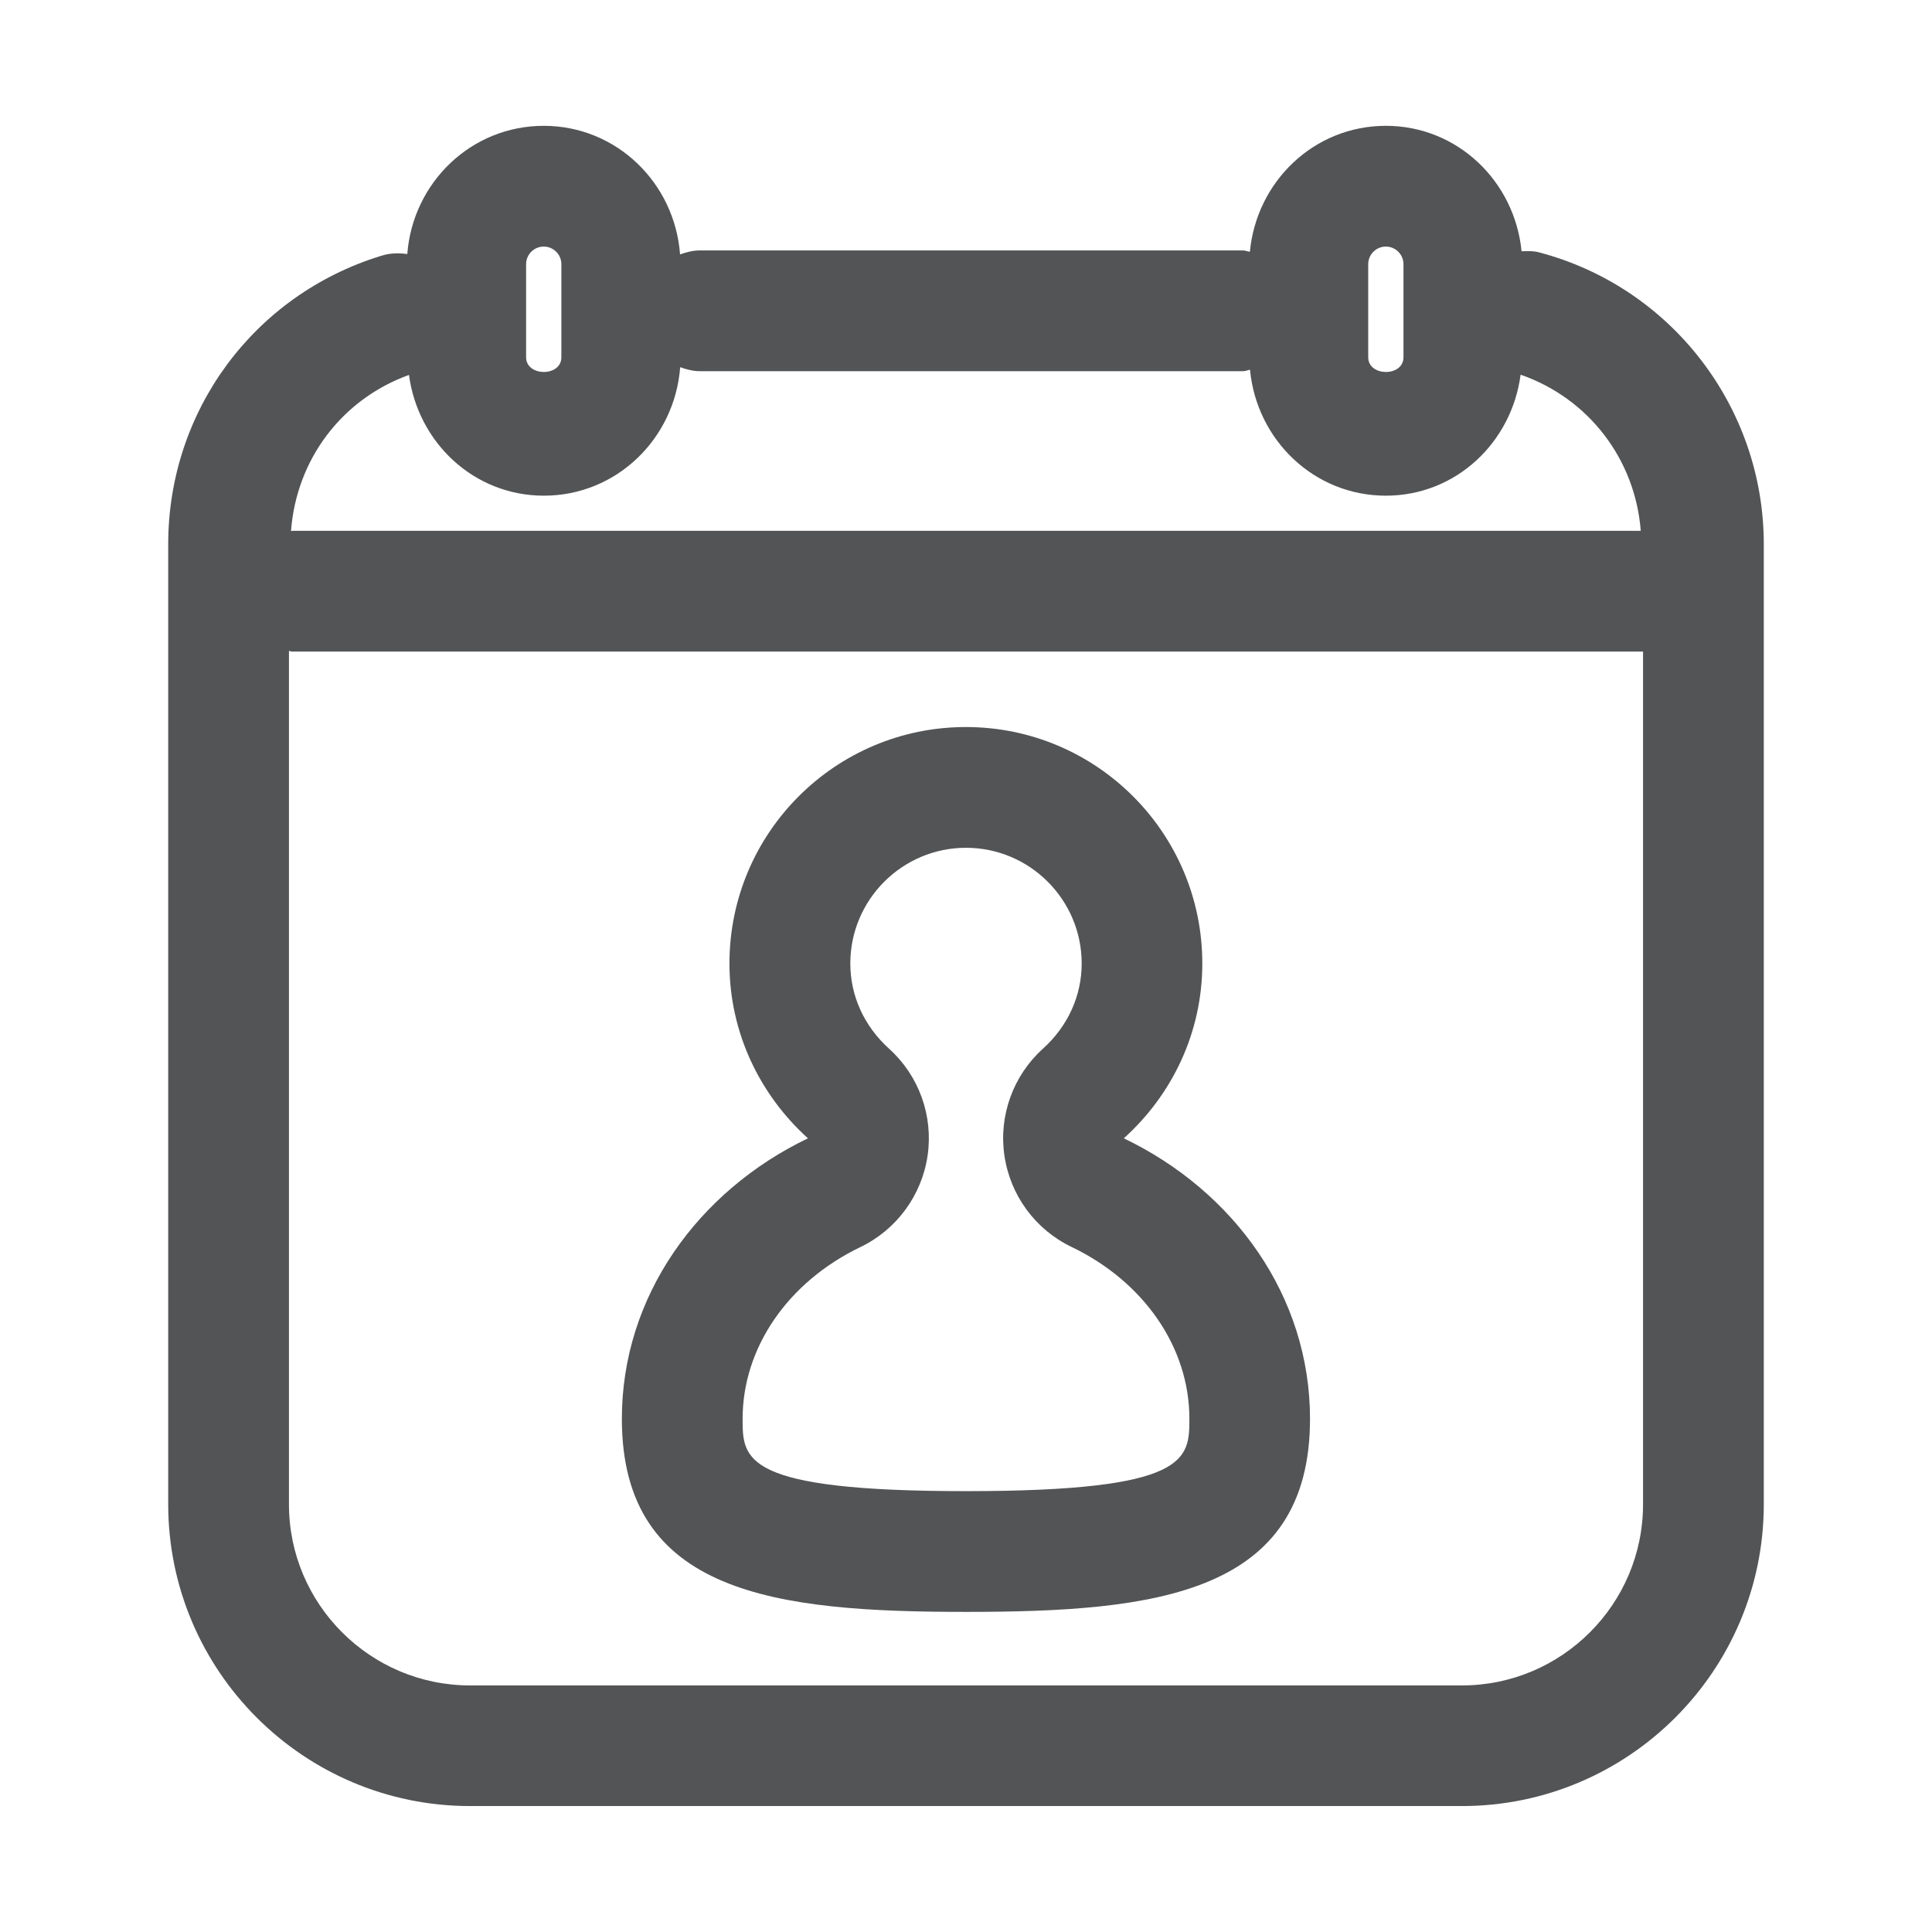 <?xml version="1.0" encoding="utf-8"?>
<!-- Generator: Adobe Illustrator 17.0.0, SVG Export Plug-In . SVG Version: 6.00 Build 0)  -->
<!DOCTYPE svg PUBLIC "-//W3C//DTD SVG 1.1//EN" "http://www.w3.org/Graphics/SVG/1.1/DTD/svg11.dtd">
<svg version="1.1" id="图层_1" xmlns="http://www.w3.org/2000/svg" xmlns:xlink="http://www.w3.org/1999/xlink" x="0px" y="0px"
	 width="16px" height="16px" viewBox="0 0 16 16" enable-background="new 0 0 16 16" xml:space="preserve">
<g>
	<path fill="#535455" d="M9.307,9.427c0.397-0.358,0.65-0.871,0.65-1.448c0-1.081-0.877-1.958-1.958-1.958
		c-1.081,0-1.958,0.877-1.958,1.958c0,0.576,0.254,1.09,0.65,1.448C5.78,9.865,5.15,10.735,5.15,11.75
		c0,1.452,1.276,1.599,2.85,1.599c1.574,0,2.849-0.146,2.849-1.599C10.849,10.735,10.22,9.865,9.307,9.427z M8,12.349
		c-1.85,0-1.85-0.264-1.85-0.599c0-0.588,0.374-1.133,0.975-1.422c0.3-0.144,0.509-0.429,0.557-0.758
		C7.73,9.24,7.61,8.908,7.363,8.685C7.156,8.498,7.042,8.247,7.042,7.979c0-0.528,0.43-0.958,0.958-0.958s0.958,0.43,0.958,0.958
		c0,0.268-0.114,0.519-0.321,0.706C8.39,8.908,8.27,9.24,8.318,9.569c0.048,0.33,0.256,0.614,0.557,0.758
		c0.601,0.289,0.975,0.834,0.975,1.422C9.849,12.085,9.849,12.349,8,12.349z"/>
	<path fill="#535455" d="M12.746,2.09c-0.048-0.013-0.097-0.011-0.145-0.009c-0.057-0.579-0.53-1.039-1.124-1.039
		c-0.595,0-1.071,0.461-1.126,1.043c-0.02-0.002-0.037-0.011-0.057-0.011h-4.5c-0.057,0-0.111,0.015-0.162,0.033
		C5.588,1.515,5.106,1.042,4.503,1.042c-0.602,0-1.085,0.471-1.13,1.062C3.302,2.094,3.228,2.095,3.155,2.119
		C2.101,2.444,1.393,3.404,1.393,4.507v7.95c0,1.379,1.121,2.5,2.5,2.5h8.214c1.379,0,2.5-1.121,2.5-2.5v-7.95
		C14.607,3.373,13.841,2.378,12.746,2.09z M11.331,2.188c0-0.08,0.065-0.146,0.146-0.146c0.08,0,0.146,0.065,0.146,0.146v0.771
		c0,0.163-0.292,0.161-0.292,0V2.188z M4.357,2.188c0-0.08,0.065-0.146,0.146-0.146c0.08,0,0.146,0.065,0.146,0.146v0.771
		c0,0.163-0.292,0.161-0.292,0V2.188z M3.387,3.105c0.075,0.56,0.537,1,1.117,1c0.603,0,1.084-0.473,1.129-1.064
		c0.051,0.018,0.105,0.033,0.162,0.033h4.5c0.02,0,0.037-0.009,0.057-0.012c0.055,0.581,0.53,1.043,1.125,1.043
		c0.581,0,1.042-0.441,1.116-1.002c0.562,0.195,0.949,0.699,0.995,1.293H2.419c-0.003,0-0.006,0.002-0.009,0.002
		C2.454,3.808,2.828,3.307,3.387,3.105z M12.107,13.958H3.893c-0.827,0-1.5-0.673-1.5-1.5V5.391c0.009,0,0.017,0.005,0.026,0.005
		h11.188v7.062C13.607,13.285,12.934,13.958,12.107,13.958z"/>
</g>
</svg>
